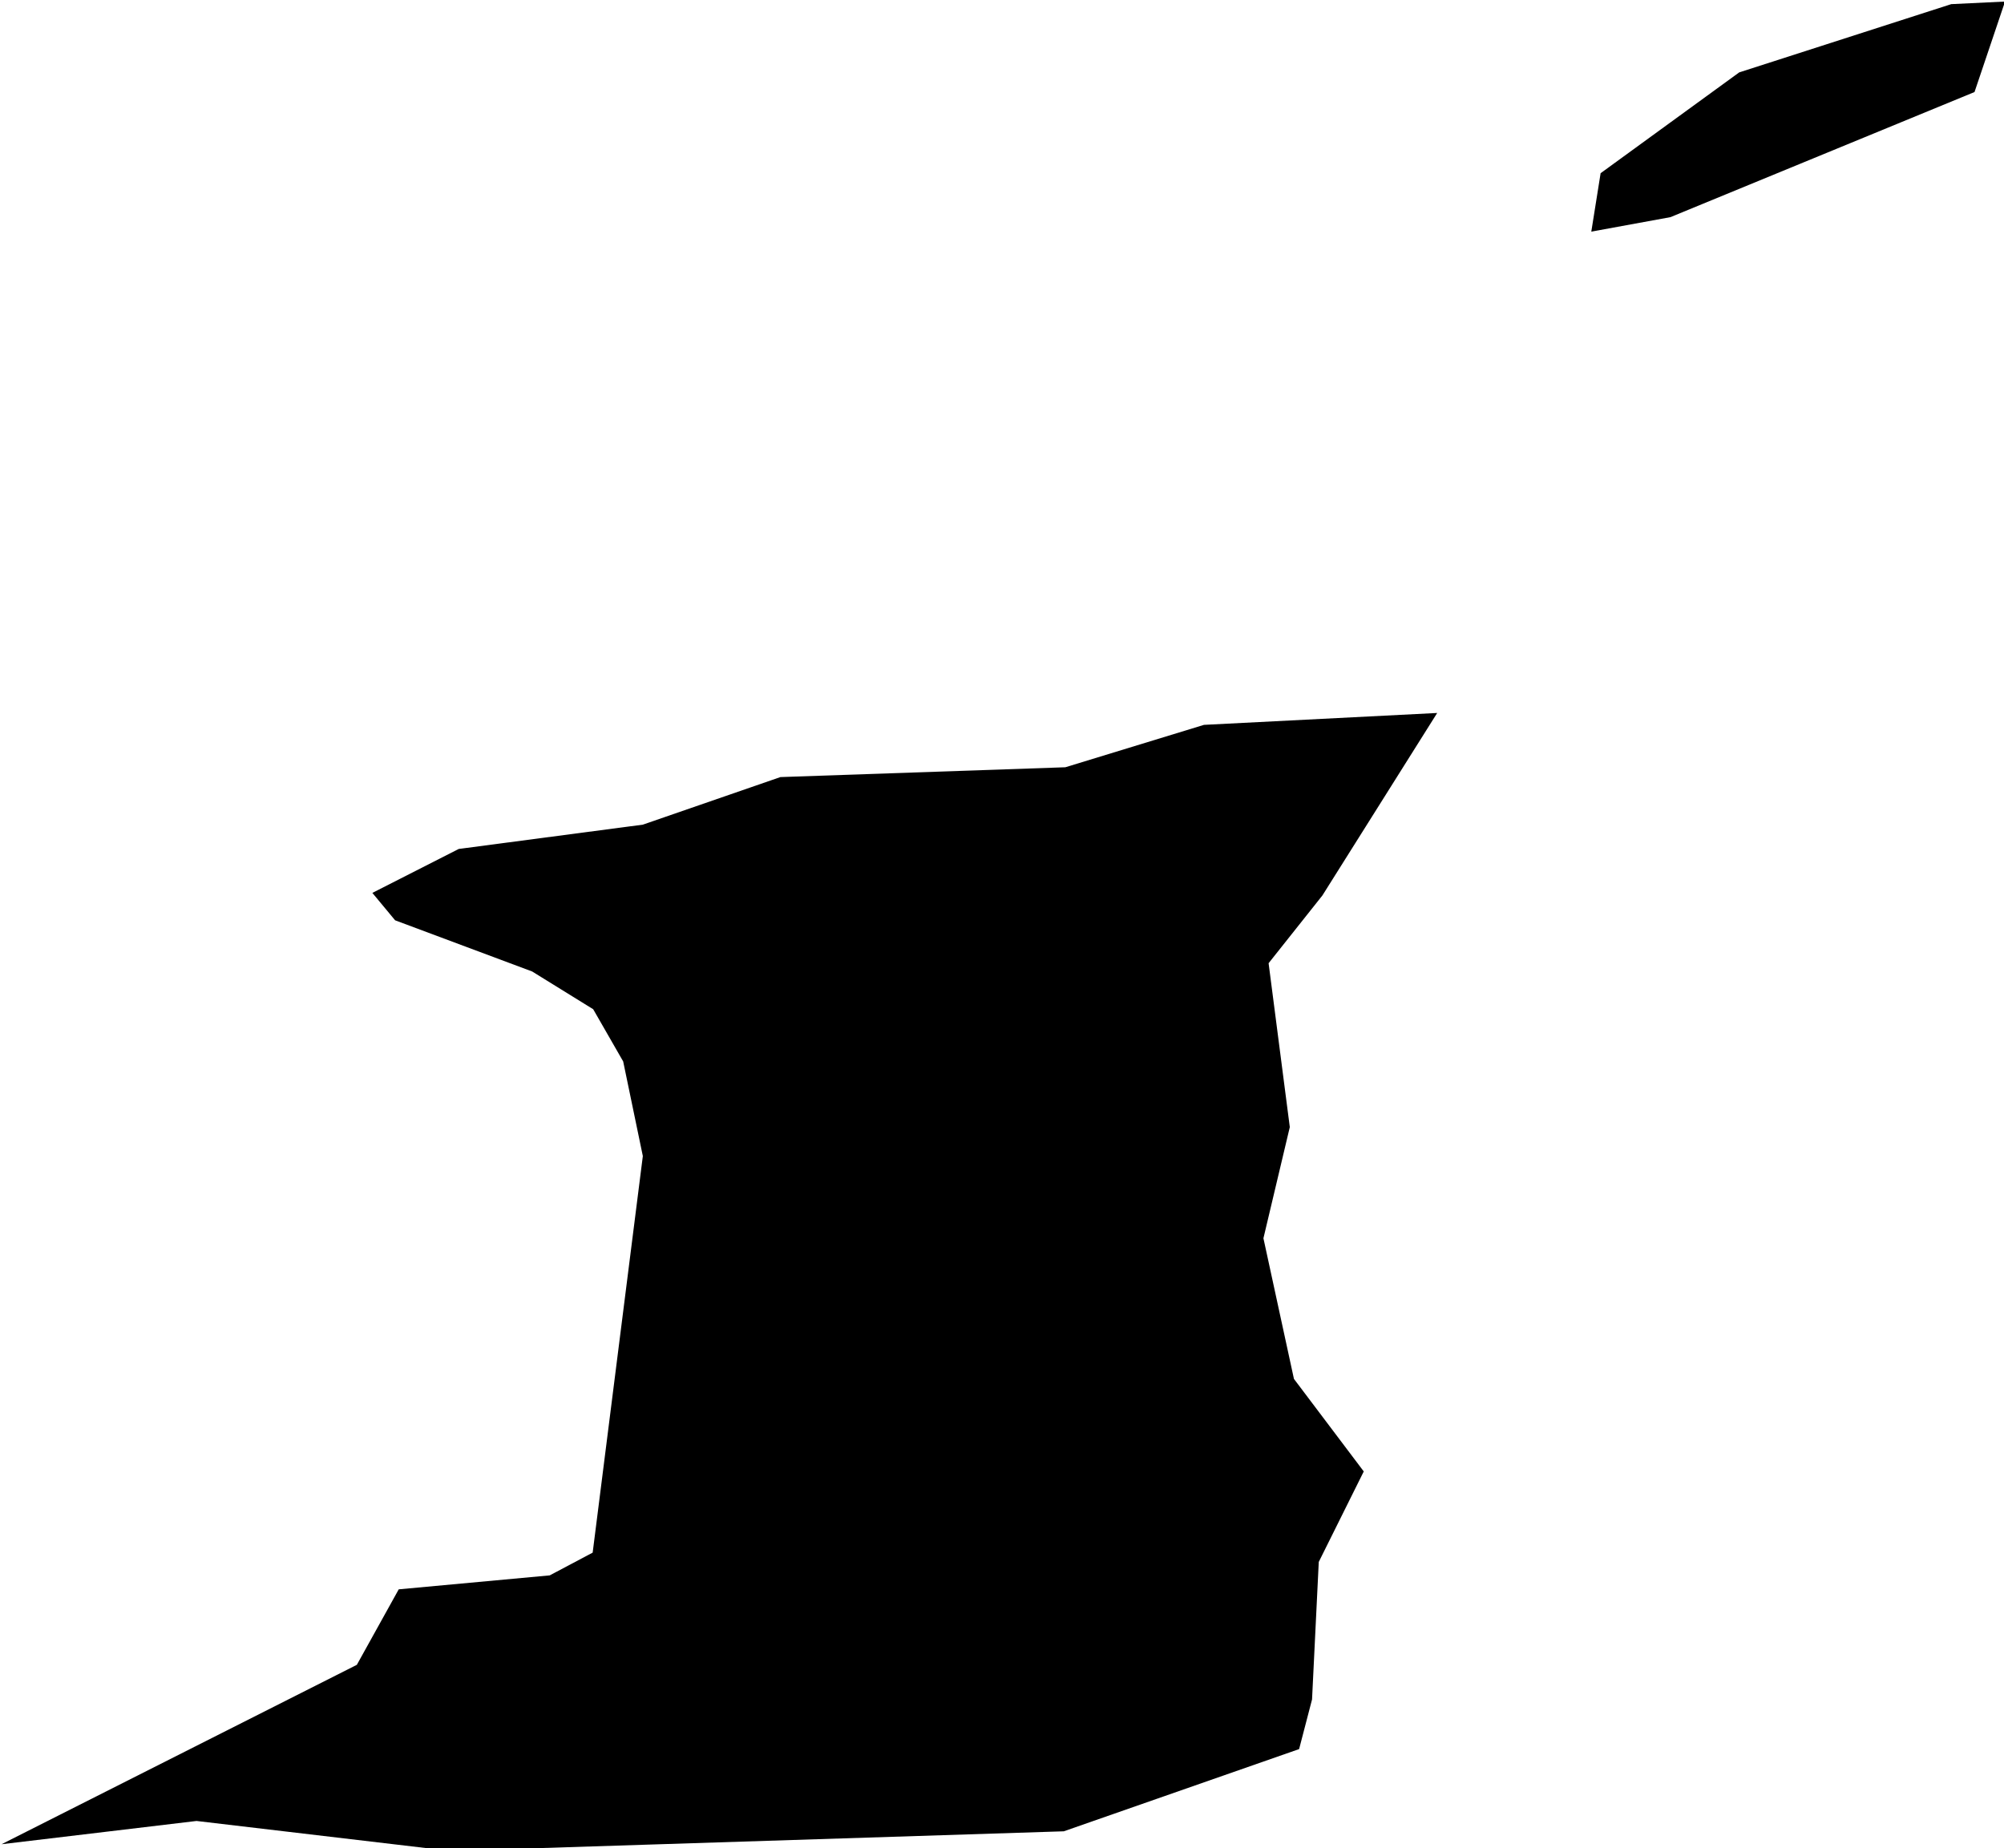 <svg xmlns="http://www.w3.org/2000/svg" width="7.75" height="7.15"><path d="m 6.46,0.84 -0.306,0.056 0.036,-0.226 0.536,-0.39 0.82,-0.264 0.208,-0.01 -0.118,0.35 -1.176,0.484 z m -1.436,5.926 -0.91,0.318 -2.372,0.076 -0.982,-0.116 -0.754,0.09 1.374,-0.694 0.162,-0.292 0.584,-0.054 0.166,-0.088 0.194,-1.534 -0.076,-0.366 -0.116,-0.202 -0.236,-0.146 -0.53,-0.198 -0.088,-0.106 0.334,-0.17 0.712,-0.094 0.532,-0.184 1.102,-0.038 0.536,-0.164 0.902,-0.046 -0.444,0.706 -0.208,0.262 0.082,0.634 -0.102,0.43 0.118,0.544 0.27,0.358 -0.174,0.35 -0.026,0.532 -0.05,0.192 z" title="Trinidad and Tobago" id="TT"></path></svg>
